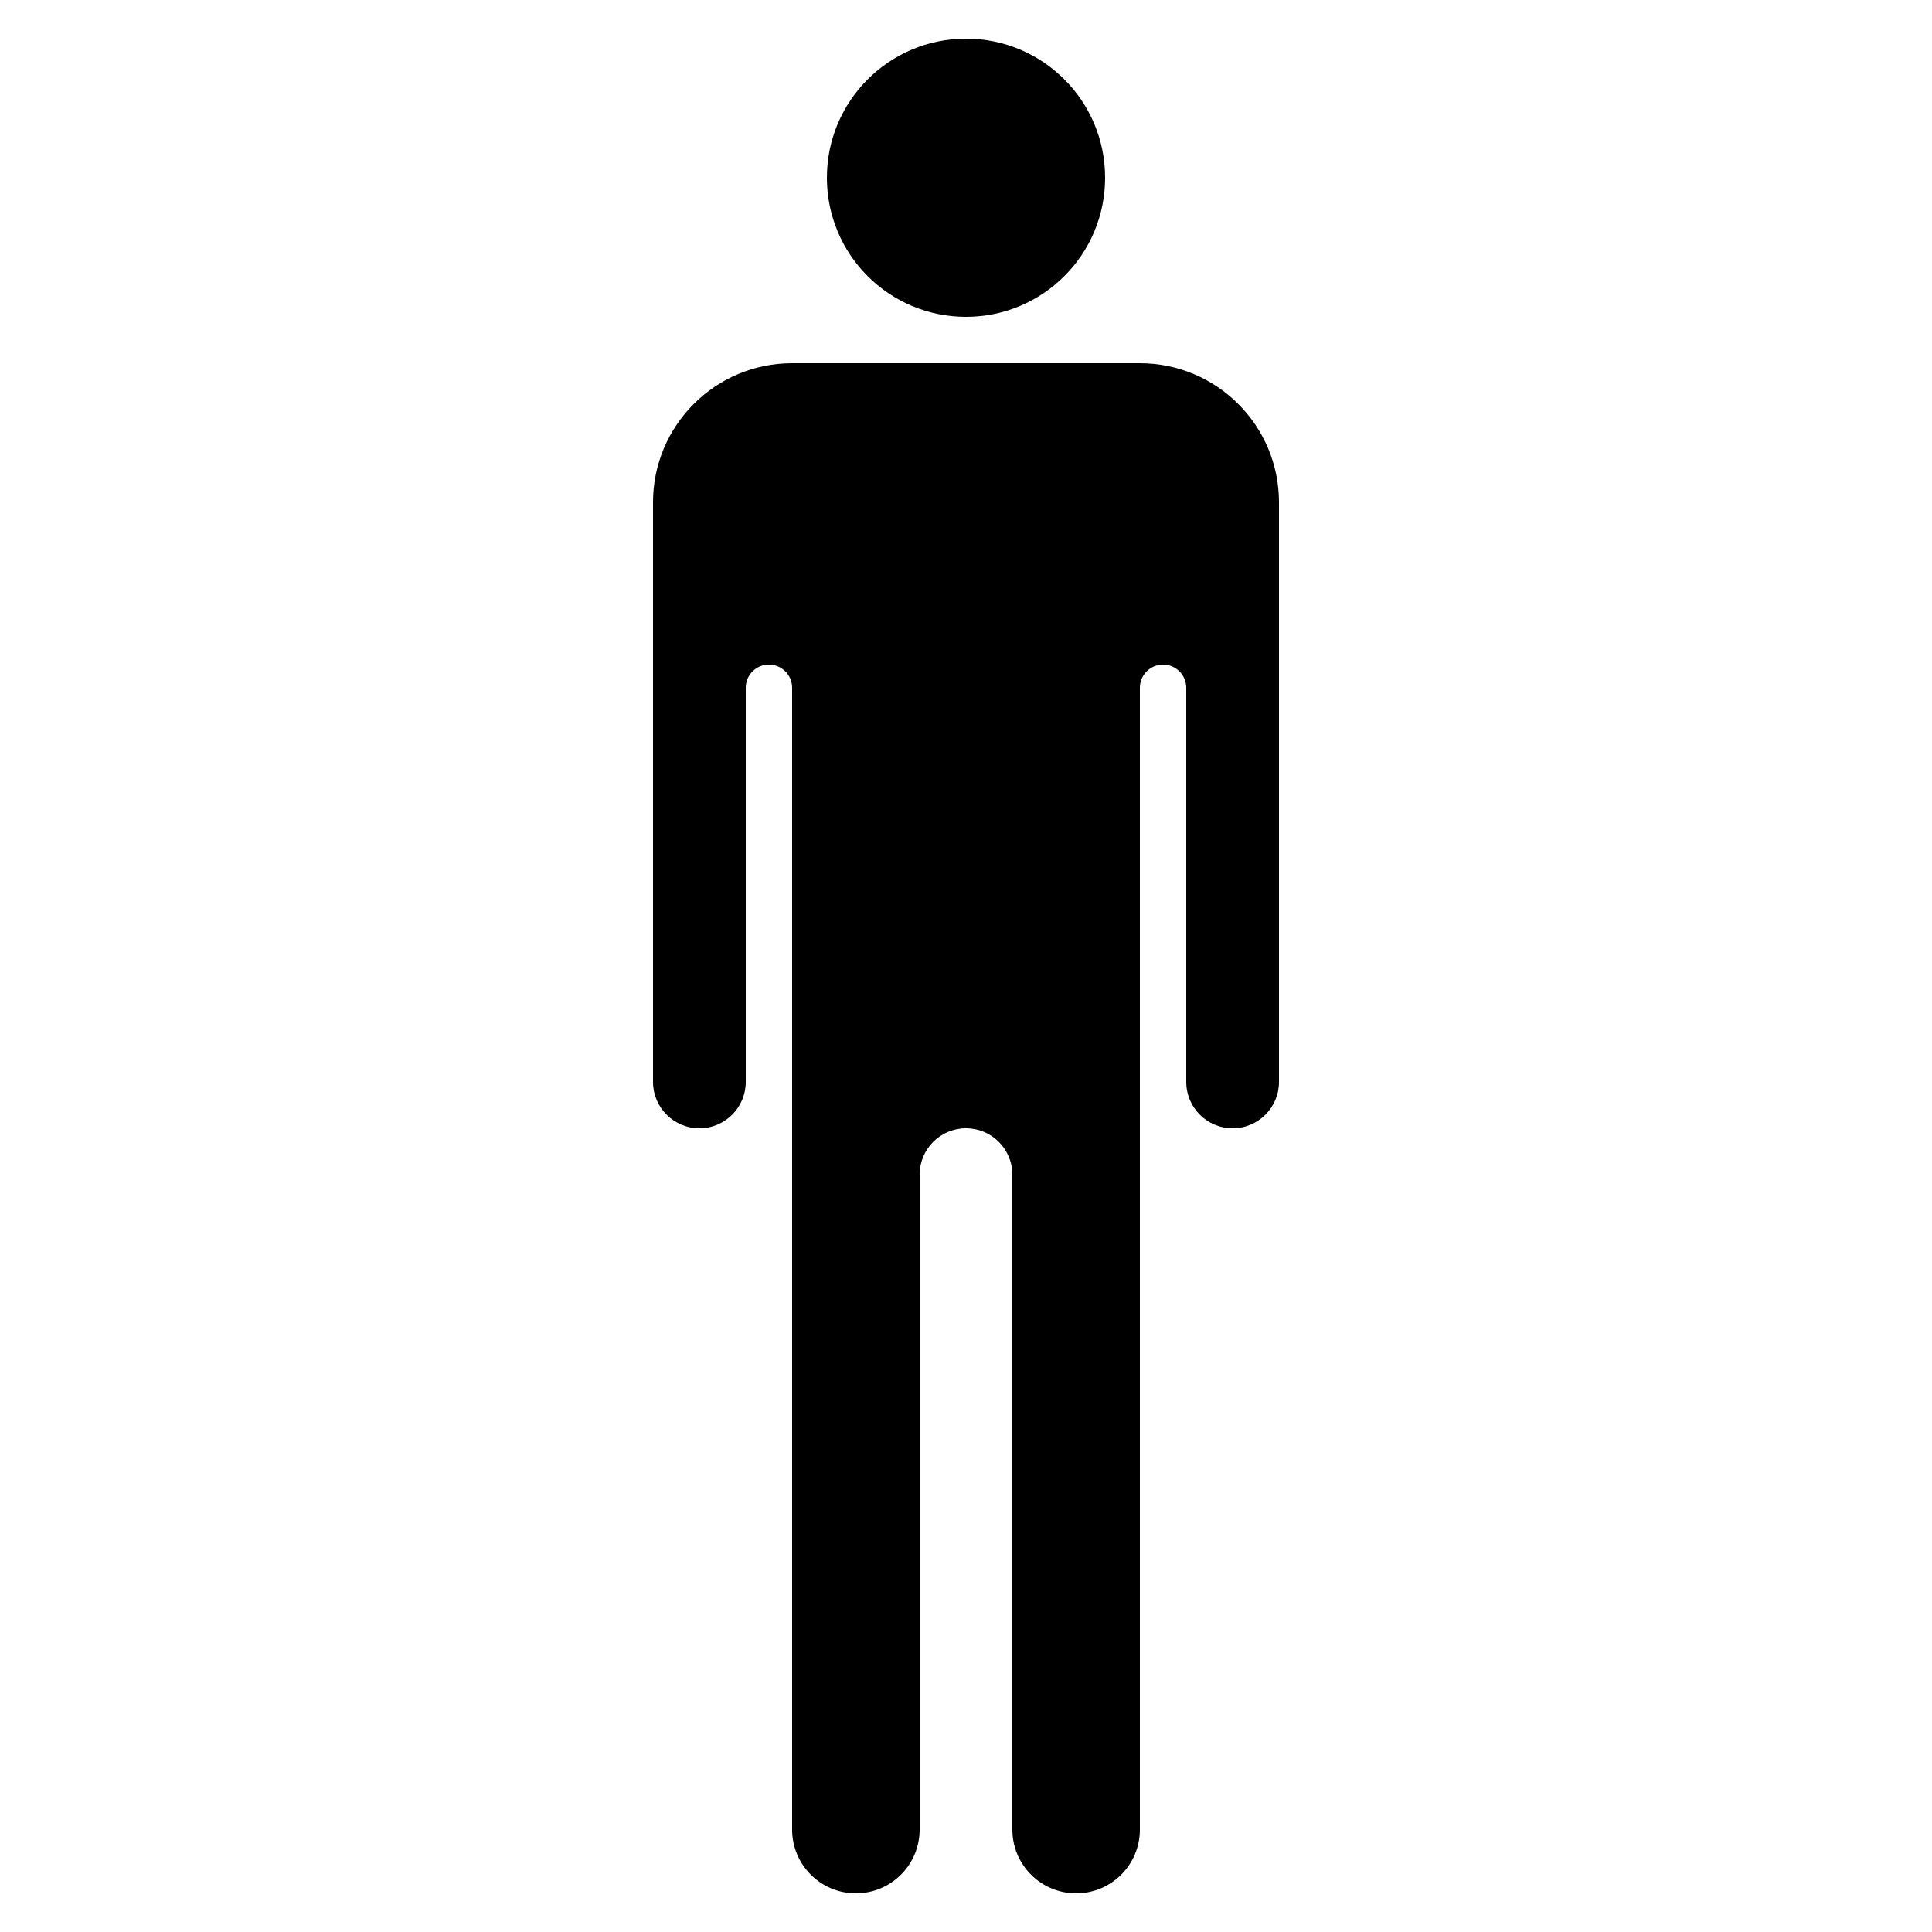 <?xml version="1.0" encoding="utf-8"?>
<!-- Generator: Adobe Illustrator 23.0.3, SVG Export Plug-In . SVG Version: 6.00 Build 0)  -->
<svg version="1.1" id="img" xmlns="http://www.w3.org/2000/svg" xmlns:xlink="http://www.w3.org/1999/xlink" x="0px" y="0px"
	 viewBox="0 0 100 100" enable-background="new 0 0 100 100" xml:space="preserve">
<path d="M66.2,26v30c0,1.325-1.074,2.4-2.4,2.4c-1.326,0-2.4-1.075-2.4-2.4V35.6c0-0.663-0.537-1.2-1.2-1.2S59,34.937,59,35.6v59.1
	c0,1.823-1.477,3.3-3.3,3.3s-3.3-1.477-3.3-3.3V60.8c0-1.326-1.075-2.4-2.4-2.4s-2.4,1.074-2.4,2.4v33.9c0,1.823-1.477,3.3-3.3,3.3
	S41,96.523,41,94.7V35.6c0-0.663-0.537-1.2-1.2-1.2s-1.2,0.537-1.2,1.2V56c0,1.325-1.074,2.4-2.4,2.4s-2.4-1.075-2.4-2.4V26
	c0-3.976,3.224-7.2,7.2-7.2h18C62.976,18.8,66.2,22.024,66.2,26z M50,16.4c3.976,0,7.2-3.224,7.2-7.2C57.2,5.224,53.976,2,50,2
	s-7.2,3.224-7.2,7.2C42.8,13.176,46.024,16.4,50,16.4z"/>
</svg>
